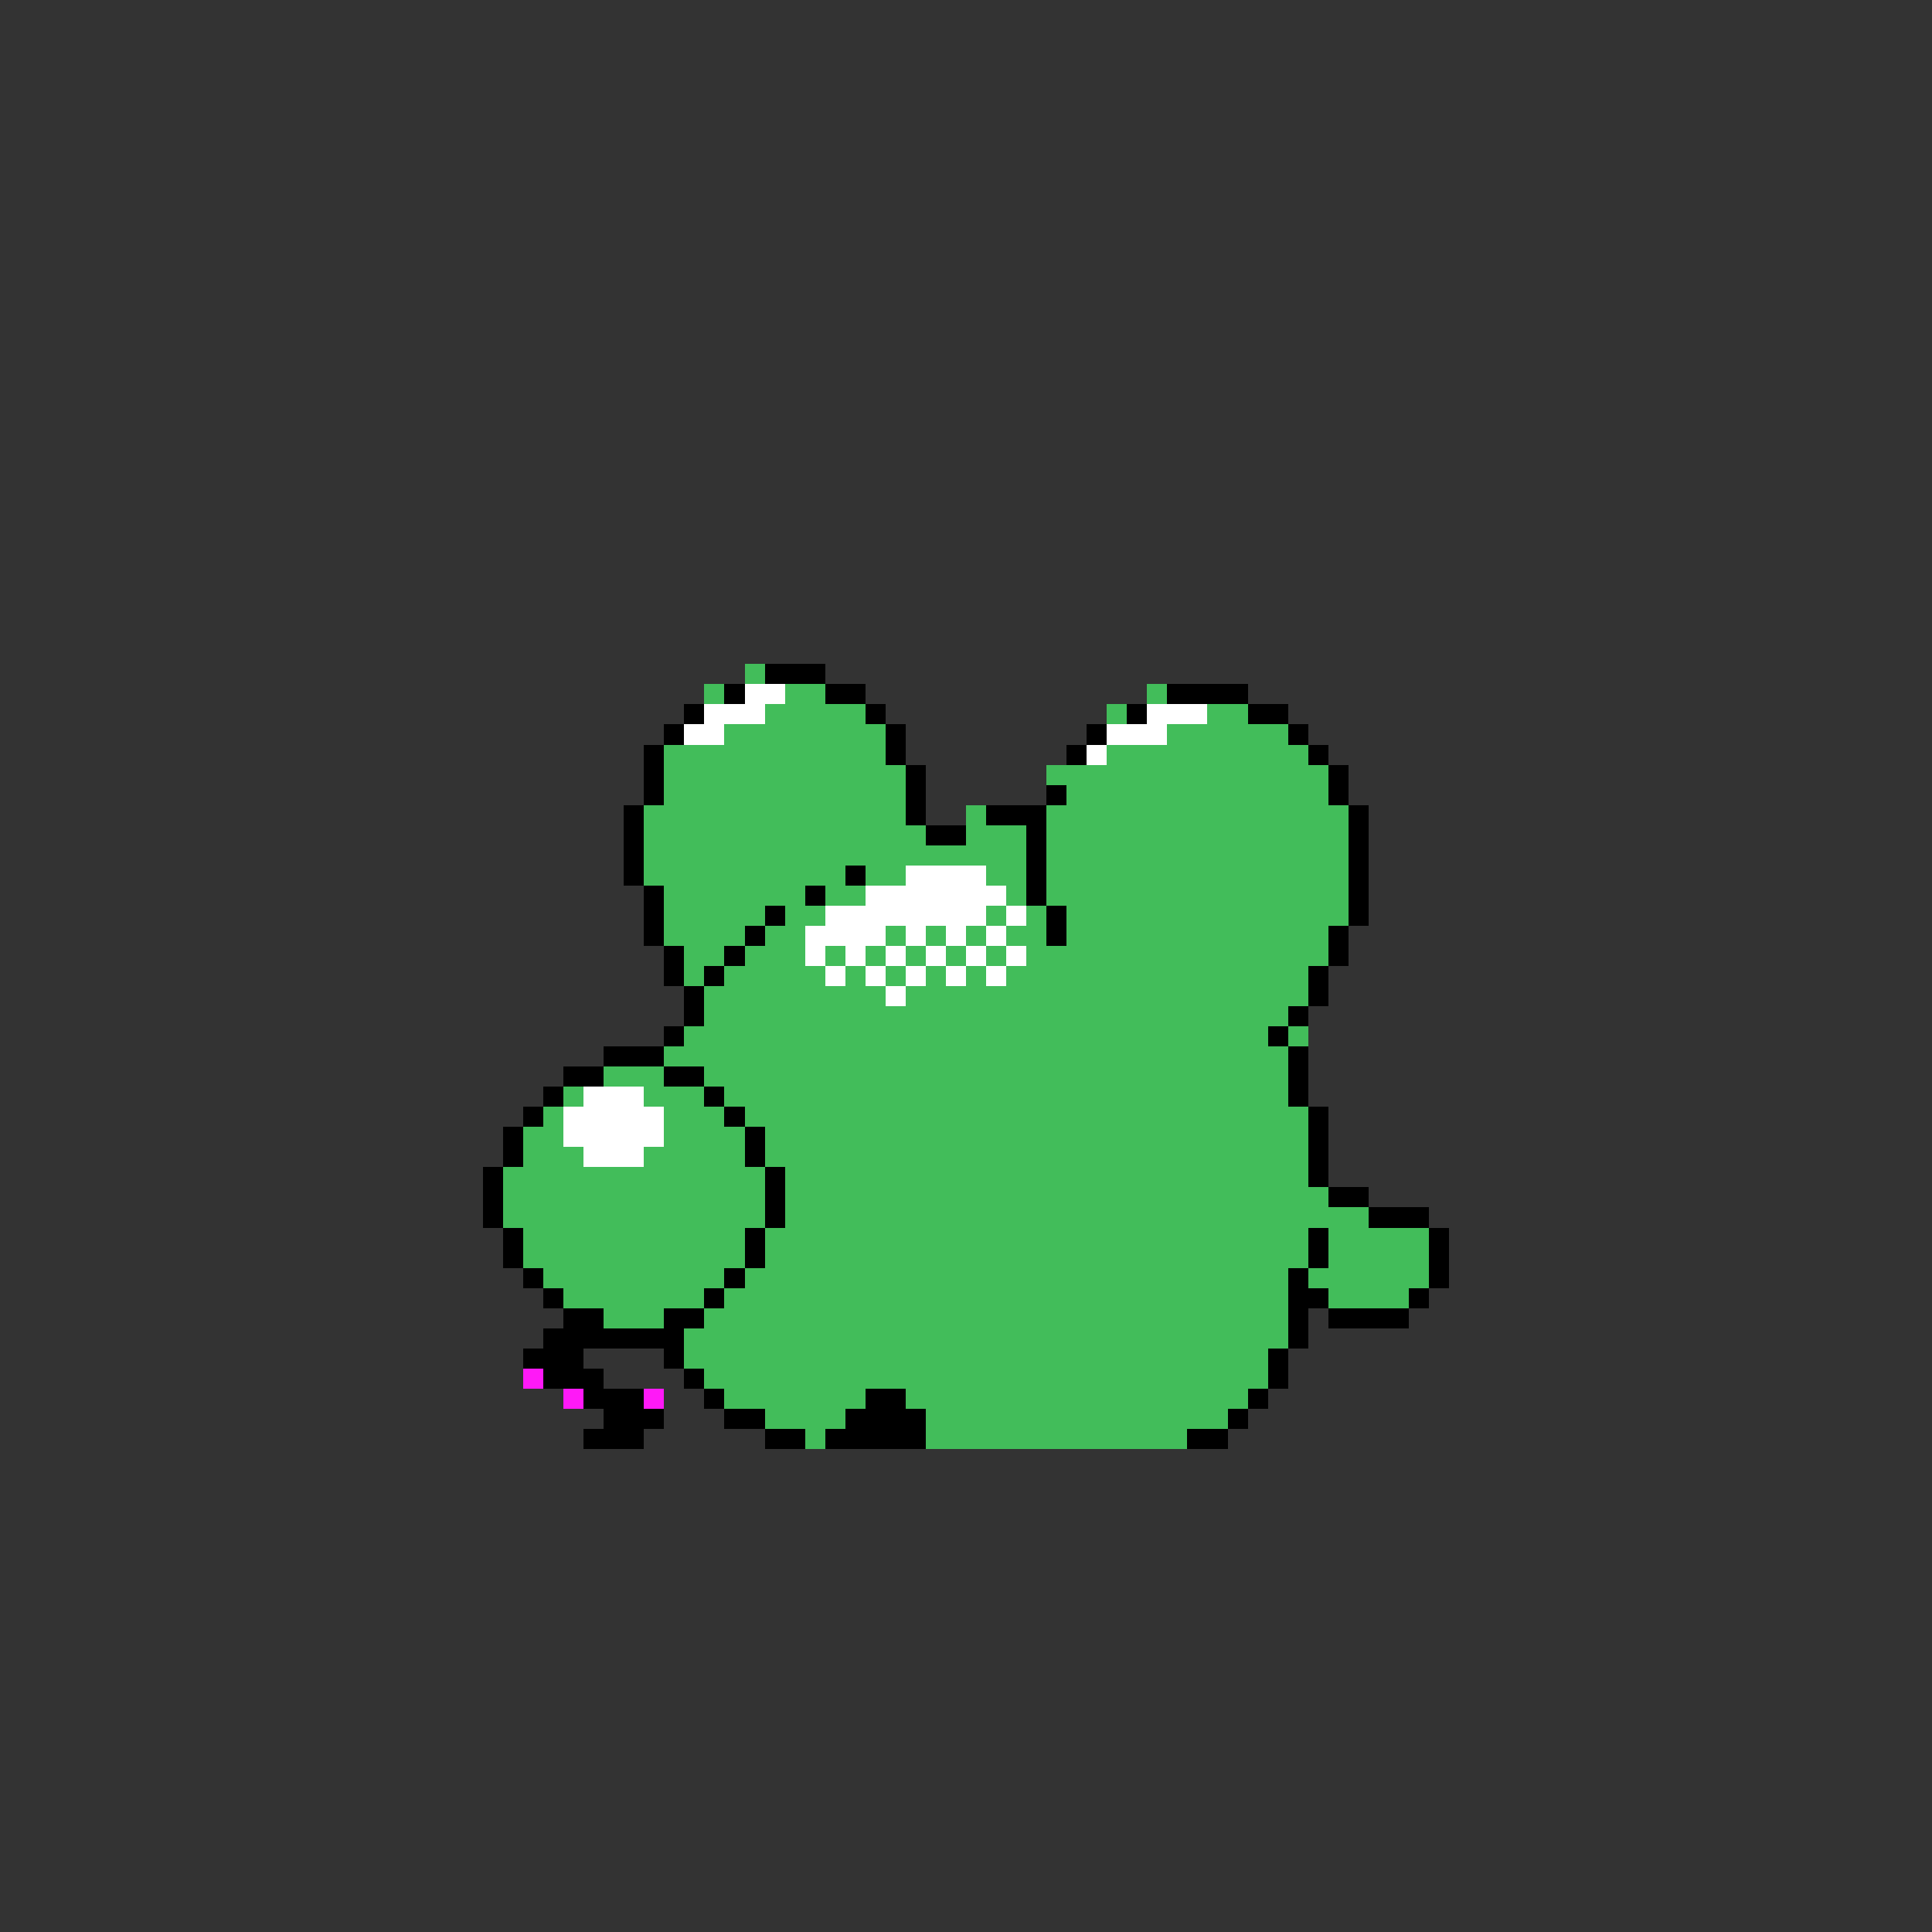 <svg xmlns="http://www.w3.org/2000/svg" viewBox="0 -0.5 96 96" shape-rendering="crispEdges">
<rect x="0" y="-0.5" width="96" height="96" fill="#333333" stroke="none"/>
<path stroke="#42bd5a" d="M37 33h1M35 34h1M39 34h2M57 34h1M38 35h5M55 35h1M60 35h2M36 36h8M58 36h6M33 37h11M55 37h10M33 38h12M52 38h14M33 39h12M53 39h13M32 40h13M48 40h1M52 40h15M32 41h14M48 41h3M52 41h15M32 42h19M52 42h15M32 43h10M43 43h2M49 43h2M52 43h15M33 44h7M41 44h2M50 44h1M52 44h15M33 45h5M39 45h2M49 45h1M51 45h1M53 45h14M33 46h4M38 46h2M44 46h1M46 46h1M48 46h1M50 46h2M53 46h13M34 47h2M37 47h3M41 47h1M43 47h1M45 47h1M47 47h1M49 47h1M51 47h15M34 48h1M36 48h5M42 48h1M44 48h1M46 48h1M48 48h1M50 48h15M35 49h9M45 49h20M35 50h29M34 51h29M64 51h1M33 52h31M30 53h3M35 53h29M28 54h1M32 54h3M36 54h28M27 55h1M33 55h3M37 55h28M26 56h2M33 56h4M38 56h27M26 57h3M32 57h5M38 57h27M25 58h13M39 58h26M25 59h13M39 59h27M25 60h13M39 60h29M26 61h11M38 61h27M66 61h5M26 62h11M38 62h27M66 62h5M27 63h9M37 63h27M65 63h6M28 64h7M36 64h28M66 64h4M30 65h3M35 65h29M34 66h30M34 67h29M35 68h28M36 69h7M45 69h17M38 70h4M46 70h15M40 71h1M46 71h13" />
<path stroke="#000000" d="M38 33h3M36 34h1M41 34h2M58 34h4M34 35h1M43 35h1M56 35h1M62 35h2M33 36h1M44 36h1M54 36h1M64 36h1M32 37h1M44 37h1M53 37h1M65 37h1M32 38h1M45 38h1M66 38h1M32 39h1M45 39h1M52 39h1M66 39h1M31 40h1M45 40h1M49 40h3M67 40h1M31 41h1M46 41h2M51 41h1M67 41h1M31 42h1M51 42h1M67 42h1M31 43h1M42 43h1M51 43h1M67 43h1M32 44h1M40 44h1M51 44h1M67 44h1M32 45h1M38 45h1M52 45h1M67 45h1M32 46h1M37 46h1M52 46h1M66 46h1M33 47h1M36 47h1M66 47h1M33 48h1M35 48h1M65 48h1M34 49h1M65 49h1M34 50h1M64 50h1M33 51h1M63 51h1M30 52h3M64 52h1M28 53h2M33 53h2M64 53h1M27 54h1M35 54h1M64 54h1M26 55h1M36 55h1M65 55h1M25 56h1M37 56h1M65 56h1M25 57h1M37 57h1M65 57h1M24 58h1M38 58h1M65 58h1M24 59h1M38 59h1M66 59h2M24 60h1M38 60h1M68 60h3M25 61h1M37 61h1M65 61h1M71 61h1M25 62h1M37 62h1M65 62h1M71 62h1M26 63h1M36 63h1M64 63h1M71 63h1M27 64h1M35 64h1M64 64h2M70 64h1M28 65h2M33 65h2M64 65h1M66 65h4M27 66h7M64 66h1M26 67h3M33 67h1M63 67h1M27 68h3M34 68h1M63 68h1M29 69h3M35 69h1M43 69h2M62 69h1M30 70h3M36 70h2M42 70h4M61 70h1M29 71h3M38 71h2M41 71h5M59 71h2" />
<path stroke="#ffffff" d="M37 34h2M35 35h3M57 35h3M34 36h2M55 36h3M54 37h1M45 43h4M43 44h7M41 45h8M50 45h1M40 46h4M45 46h1M47 46h1M49 46h1M40 47h1M42 47h1M44 47h1M46 47h1M48 47h1M50 47h1M41 48h1M43 48h1M45 48h1M47 48h1M49 48h1M44 49h1M29 54h3M28 55h5M28 56h5M29 57h3" />
<path stroke="#ff19f7" d="M26 68h1M28 69h1M32 69h1" />
</svg>